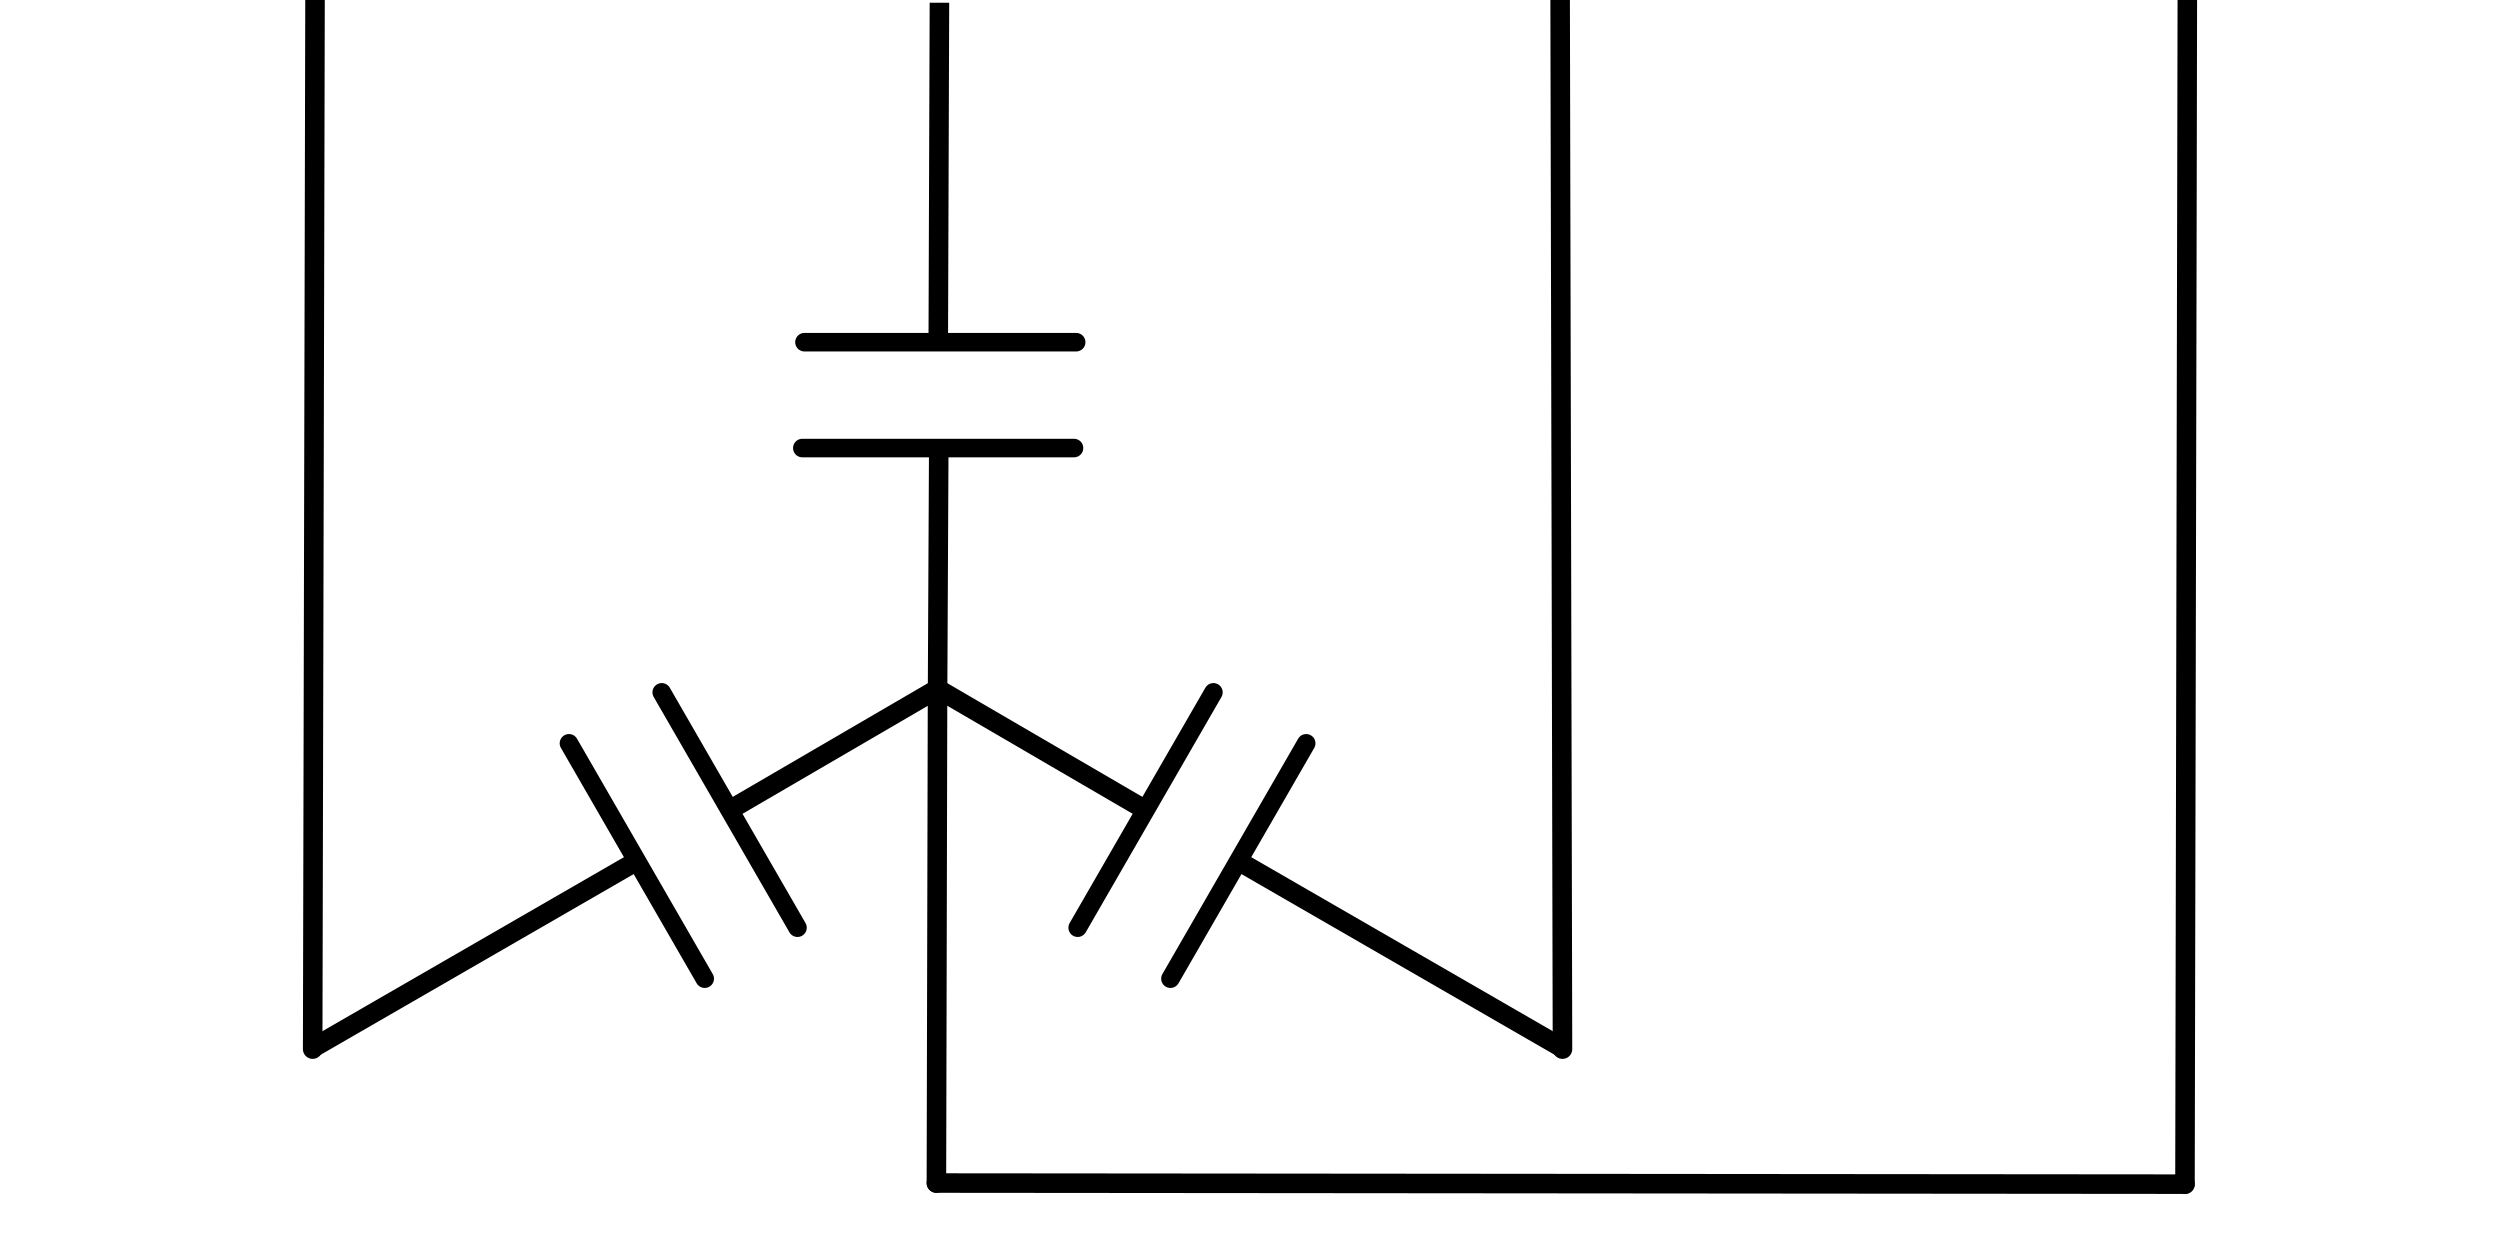 <?xml version="1.0" encoding="UTF-8" standalone="no"?>
<svg
   xmlns:dc="http://purl.org/dc/elements/1.1/"
   xmlns:cc="http://creativecommons.org/ns#"
   xmlns:rdf="http://www.w3.org/1999/02/22-rdf-syntax-ns#"
   xmlns:svg="http://www.w3.org/2000/svg"
   xmlns="http://www.w3.org/2000/svg"
   xmlns:sodipodi="http://sodipodi.sourceforge.net/DTD/sodipodi-0.dtd"
   xmlns:inkscape="http://www.inkscape.org/namespaces/inkscape"
   viewBox="0 0 128 64"
   version="1.1"
   id="svg38"
   sodipodi:docname="cap_3Y.svg"
   inkscape:version="0.92.4 (5da689c313, 2019-01-14)"
   width="128"
   height="64">
  <sodipodi:namedview
     id="namedview40"
     pagecolor="#ffffff"
     bordercolor="#666666"
     borderopacity="1.0"
     inkscape:pageshadow="2"
     inkscape:pageopacity="0.0"
     inkscape:pagecheckerboard="0"
     showgrid="false"
     inkscape:zoom="5.5104165"
     inkscape:cx="74.648994"
     inkscape:cy="38.764259"
     inkscape:window-width="1920"
     inkscape:window-height="1057"
     inkscape:window-x="1912"
     inkscape:window-y="-8"
     inkscape:window-maximized="1"
     inkscape:current-layer="svg38"
     inkscape:snap-bbox="true"
     inkscape:snap-bbox-midpoints="false"
     inkscape:snap-intersection-paths="true"
     inkscape:snap-bbox-edge-midpoints="false"
     inkscape:snap-center="true"
     inkscape:snap-object-midpoints="true"
     inkscape:snap-midpoints="true"
     inkscape:snap-smooth-nodes="true"
     inkscape:bbox-nodes="false"
     inkscape:bbox-paths="false"
     inkscape:object-nodes="true"
     inkscape:object-paths="true" />
  <defs
     id="defs4">
    <style
       id="style2">.a,.b,.c{fill:none;stroke:#000;}.a,.c{stroke-linecap:round;}.a,.b{stroke-miterlimit:10;}.c{stroke-linejoin:round;stroke-width:0.95px;}</style>
  </defs>
  <title
     id="title6">cap_3Yg</title>
  <line
     class="b"
     x1="48.004"
     y1="35.267"
     x2="48.064"
     y2="22.942"
     id="line10"
     style="opacity:1;vector-effect:none;fill:none;fill-opacity:1;stroke:#000000;stroke-width:1;stroke-linecap:butt;stroke-linejoin:miter;stroke-miterlimit:10;stroke-dasharray:none;stroke-dashoffset:0;stroke-opacity:1" />
  <line
     class="b"
     x1="48.039"
     y1="17.52"
     x2="48.099"
     y2="0.14"
     id="line14"
     style="fill:none;stroke:#000000;stroke-linecap:butt;stroke-miterlimit:10" />
  <line
     class="a"
     x1="16.019"
     y1="53.656"
     x2="32.606"
     y2="44.083"
     id="line18"
     style="opacity:1;vector-effect:none;fill:none;fill-opacity:1;stroke:#000000;stroke-width:1;stroke-linecap:butt;stroke-linejoin:miter;stroke-miterlimit:10;stroke-dasharray:none;stroke-dashoffset:0;stroke-opacity:1" />
  <line
     class="a"
     x1="16.129"
     x2="16.009"
     y2="53.715"
     id="line22"
     y1="0"
     style="opacity:1;vector-effect:none;fill:none;fill-opacity:1;stroke:#000000;stroke-width:1;stroke-linecap:round;stroke-linejoin:miter;stroke-miterlimit:10;stroke-dasharray:none;stroke-dashoffset:0;stroke-opacity:1" />
  <line
     class="c"
     x1="54.989"
     y1="22.94"
     x2="41.079"
     y2="22.94"
     id="line24"
     style="fill:none;stroke:#000000;stroke-width:0.95px;stroke-linecap:round;stroke-linejoin:round" />
  <line
     class="c"
     x1="55.099"
     y1="17.52"
     x2="41.189"
     y2="17.52"
     id="line26"
     style="fill:none;stroke:#000000;stroke-width:0.95px;stroke-linecap:round;stroke-linejoin:round" />
  <line
     class="c"
     x1="36.081"
     y1="50.108"
     x2="29.131"
     y2="38.058"
     id="line28"
     style="fill:none;stroke:#000000;stroke-width:0.95px;stroke-linecap:round;stroke-linejoin:round" />
  <line
     class="c"
     x1="40.831"
     y1="47.498"
     x2="33.881"
     y2="35.448"
     id="line30"
     style="fill:none;stroke:#000000;stroke-width:0.95px;stroke-linecap:round;stroke-linejoin:round" />
  <line
     class="b"
     x1="37.356"
     y1="41.473"
     x2="48.004"
     y2="35.267"
     id="line10-9"
     style="opacity:1;vector-effect:none;fill:none;fill-opacity:1;stroke:#000000;stroke-width:1;stroke-linecap:butt;stroke-linejoin:miter;stroke-miterlimit:10;stroke-dasharray:none;stroke-dashoffset:0;stroke-opacity:1" />
  <line
     class="a"
     x1="79.989"
     y1="53.656"
     x2="63.402"
     y2="44.083"
     id="line18-6"
     style="opacity:1;vector-effect:none;fill:none;fill-opacity:1;stroke:#000000;stroke-width:1;stroke-linecap:butt;stroke-linejoin:miter;stroke-miterlimit:10;stroke-dasharray:none;stroke-dashoffset:0;stroke-opacity:1" />
  <line
     class="a"
     x1="79.879"
     x2="79.999"
     y2="53.715"
     id="line22-8"
     y1="-1.4305115e-06"
     style="opacity:1;vector-effect:none;fill:none;fill-opacity:1;stroke:#000000;stroke-width:1;stroke-linecap:round;stroke-linejoin:miter;stroke-miterlimit:10;stroke-dasharray:none;stroke-dashoffset:0;stroke-opacity:1" />
  <line
     class="c"
     x1="59.927"
     y1="50.108"
     x2="66.877"
     y2="38.058"
     id="line28-1"
     style="fill:none;stroke:#000000;stroke-width:0.95px;stroke-linecap:round;stroke-linejoin:round" />
  <line
     class="c"
     x1="55.177"
     y1="47.498"
     x2="62.127"
     y2="35.448"
     id="line30-9"
     style="fill:none;stroke:#000000;stroke-width:0.95px;stroke-linecap:round;stroke-linejoin:round" />
  <line
     class="b"
     x1="58.652"
     y1="41.473"
     x2="48.004"
     y2="35.267"
     id="line10-9-7"
     style="opacity:1;vector-effect:none;fill:none;fill-opacity:1;stroke:#000000;stroke-width:1;stroke-linecap:butt;stroke-linejoin:miter;stroke-miterlimit:10;stroke-dasharray:none;stroke-dashoffset:0;stroke-opacity:1" />
  <line
     class="a"
     x1="111.991"
     x2="111.871"
     y2="60.629"
     id="line22-0"
     y1="-0.025"
     style="opacity:1;vector-effect:none;fill:none;fill-opacity:1;stroke:#000000;stroke-width:1;stroke-linecap:round;stroke-linejoin:miter;stroke-miterlimit:10;stroke-dasharray:none;stroke-dashoffset:0;stroke-opacity:1" />
  <line
     class="b"
     x1="47.944"
     y1="60.572"
     x2="48.003"
     y2="35.247"
     id="line10-4"
     style="opacity:1;vector-effect:none;fill:none;fill-opacity:1;stroke:#000000;stroke-width:1;stroke-linecap:round;stroke-linejoin:miter;stroke-miterlimit:10;stroke-dasharray:none;stroke-dashoffset:0;stroke-opacity:1" />
  <line
     class="b"
     x1="47.944"
     y1="60.572"
     x2="111.871"
     y2="60.629"
     id="line10-4-4"
     style="opacity:1;vector-effect:none;fill:none;fill-opacity:1;stroke:#000000;stroke-width:1;stroke-linecap:round;stroke-linejoin:miter;stroke-miterlimit:10;stroke-dasharray:none;stroke-dashoffset:0;stroke-opacity:1" />
</svg>
